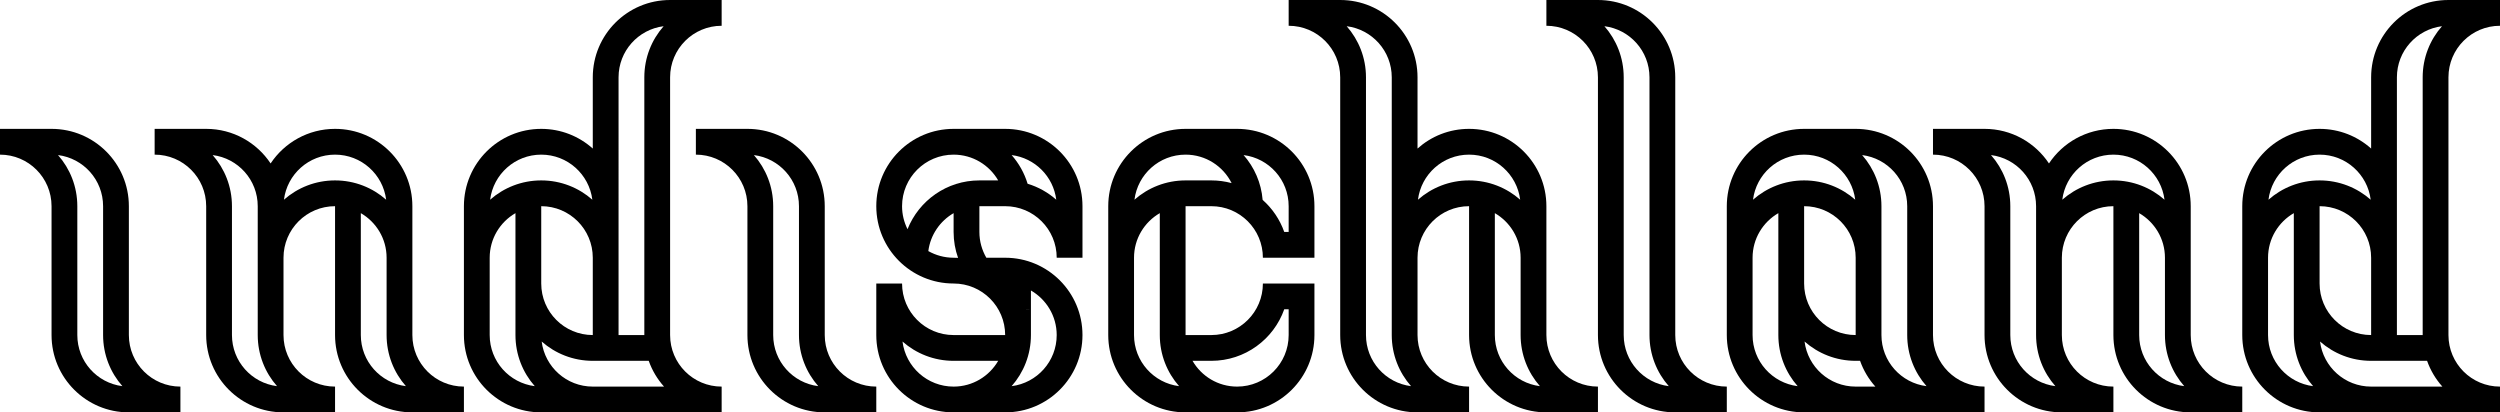 <?xml version="1.0" encoding="UTF-8"?>
<svg id="Layer_1" data-name="Layer 1" xmlns="http://www.w3.org/2000/svg" viewBox="0 0 970 160">
  <path d="M320,130v-50c0-16.57-13.43-30-30-30h-20v10c11.05,0,20,8.95,20,20v50c0,16.57,13.43,30,30,30h20v-10c-11.05,0-20-8.95-20-20Zm-20,0v-50c0-7.6-2.83-14.54-7.49-19.83,9.86,1.23,17.49,9.63,17.49,19.83v50c0,7.6,2.83,14.54,7.49,19.83-9.86-1.23-17.49-9.63-17.49-19.83Z"/>
  <path d="M50,130v-50c0-16.57-13.43-30-30-30H0v10c11.05,0,20,8.95,20,20v50c0,16.57,13.43,30,30,30h20v-10c-11.05,0-20-8.95-20-20Zm-20,0v-50c0-7.6-2.83-14.54-7.49-19.83,9.86,1.23,17.49,9.63,17.49,19.83v50c0,7.6,2.83,14.54,7.49,19.83-9.86-1.23-17.49-9.63-17.49-19.83Z"/>
  <path d="M650,130V30c0-16.57-13.43-30-30-30h-20V10c11.05,0,20,8.95,20,20v100c0,16.57,13.43,30,30,30h20v-10c-11.05,0-20-8.95-20-20Zm-20,0V30c0-7.6-2.83-14.54-7.49-19.83,9.86,1.23,17.49,9.63,17.49,19.83v100c0,7.6,2.83,14.54,7.49,19.83-9.86-1.23-17.49-9.63-17.49-19.83Z"/>
  <path d="M390,50h-20c-16.57,0-30,13.43-30,30s13.43,30,30,30c11.05,0,20,8.95,20,20h-20c-11.05,0-20-8.95-20-20h-10v20c0,16.57,13.43,30,30,30h20c16.57,0,30-13.43,30-30s-13.43-30-30-30h-7.3c-1.7-2.94-2.7-6.35-2.7-10v-10h10c11.05,0,20,8.95,20,20h10v-20c0-16.57-13.43-30-30-30Zm-39.83,82.51c5.29,4.66,12.22,7.49,19.83,7.49h17.3c-3.46,5.97-9.9,10-17.3,10-10.2,0-18.59-7.63-19.83-17.49Zm59.83-2.51c0,10.2-7.63,18.59-17.49,19.83,4.66-5.29,7.49-12.22,7.49-19.83v-10h-1.71s-.01-.04-.02-.05c.57,.03,1.15,.05,1.73,.05v-7.3c5.97,3.46,10,9.9,10,17.3Zm-40-40c0,3.53,.61,6.91,1.73,10.05-.57-.03-1.15-.05-1.73-.05-3.57,0-6.91-.95-9.81-2.58,.81-6.3,4.55-11.67,9.81-14.72v7.3Zm10-20c-12.66,0-23.47,7.84-27.88,18.93-1.34-2.69-2.12-5.71-2.12-8.93,0-11.05,8.95-20,20-20,7.4,0,13.85,4.03,17.3,10h-7.3Zm18.71,1.29c-1.26-4.16-3.4-7.94-6.2-11.12,9.04,1.13,16.19,8.28,17.32,17.32-3.18-2.8-6.95-4.94-11.12-6.2Z"/>
  <path d="M480,50h-20c-16.57,0-30,13.43-30,30v50c0,16.57,13.43,30,30,30h20c16.57,0,30-13.43,30-30v-20h-20c0,11.05-8.95,20-20,20h-10v-50h10c11.05,0,20,8.95,20,20h20v-20c0-16.57-13.43-30-30-30Zm-10,90c13.06,0,24.17-8.35,28.29-20h1.71v10c0,11.05-8.95,20-20,20-7.4,0-13.85-4.03-17.3-10h7.3Zm-20-10c0,7.6,2.83,14.54,7.49,19.83-9.86-1.23-17.49-9.63-17.49-19.83v-30c0-7.4,4.03-13.85,10-17.3v47.3Zm10-60c-7.6,0-14.54,2.83-19.83,7.49,1.23-9.86,9.63-17.49,19.83-17.49,7.83,0,14.58,4.5,17.87,11.05-2.51-.68-5.14-1.05-7.87-1.05h-10Zm40,20h-1.71c-1.71-4.84-4.63-9.11-8.39-12.45-.54-6.64-3.23-12.66-7.39-17.38,9.86,1.23,17.49,9.63,17.49,19.83v10Z"/>
  <path d="M160,130v-50c0-16.57-13.43-30-30-30-10.44,0-19.63,5.33-25,13.42-5.37-8.09-14.56-13.42-25-13.42h-20v10c11.05,0,20,8.95,20,20v50c0,16.57,13.43,30,30,30h20v-10c-11.05,0-20-8.95-20-20v-30c0-11.05,8.95-20,20-20v50c0,16.57,13.43,30,30,30h20v-10c-11.05,0-20-8.95-20-20Zm-60,0c0,7.6,2.83,14.54,7.49,19.83-9.86-1.23-17.49-9.63-17.49-19.83v-50c0-7.6-2.83-14.54-7.49-19.83,9.86,1.23,17.49,9.63,17.49,19.83v50Zm10.17-52.51c1.23-9.86,9.63-17.49,19.83-17.49s18.59,7.63,19.83,17.49c-5.29-4.66-12.22-7.49-19.83-7.49s-14.54,2.83-19.83,7.49Zm29.83,52.51v-47.3c5.97,3.46,10,9.9,10,17.3v30c0,7.6,2.83,14.54,7.49,19.83-9.86-1.23-17.49-9.63-17.49-19.83Z"/>
  <path d="M600,130v-50c0-16.57-13.43-30-30-30-7.69,0-14.69,2.89-20,7.64V30c0-16.57-13.43-30-30-30h-20V10c11.05,0,20,8.95,20,20v100c0,16.57,13.43,30,30,30h20v-10c-11.05,0-20-8.95-20-20v-30c0-11.05,8.95-20,20-20v50c0,16.57,13.43,30,30,30h20v-10c-11.05,0-20-8.95-20-20Zm-60,0c0,7.6,2.83,14.54,7.49,19.83-9.86-1.23-17.49-9.63-17.49-19.83V30c0-7.6-2.83-14.54-7.49-19.83,9.86,1.23,17.49,9.63,17.49,19.83v100Zm10.17-52.51c1.23-9.86,9.63-17.49,19.83-17.49s18.59,7.63,19.83,17.49c-5.29-4.66-12.22-7.49-19.83-7.49s-14.54,2.83-19.83,7.49Zm29.83,52.51v-47.3c5.97,3.46,10,9.9,10,17.3v30c0,7.6,2.83,14.54,7.49,19.83-9.86-1.23-17.49-9.63-17.49-19.83Z"/>
  <path d="M260,130V30c0-11.05,8.95-20,20-20V0h-20c-16.57,0-30,13.43-30,30v27.64c-5.31-4.75-12.31-7.64-20-7.64-16.57,0-30,13.43-30,30v50c0,16.57,13.43,30,30,30h70v-10c-11.05,0-20-8.95-20-20Zm-2.51-119.83c-4.66,5.29-7.49,12.22-7.49,19.83v100h-10V30c0-10.2,7.63-18.59,17.49-19.83Zm-47.49,69.83c11.05,0,20,8.95,20,20v30c-11.05,0-20-8.95-20-20v-30Zm0-20c10.2,0,18.59,7.63,19.83,17.49-5.29-4.66-12.22-7.49-19.83-7.49s-14.54,2.83-19.83,7.49c1.23-9.86,9.63-17.49,19.83-17.49Zm-20,70v-30c0-7.4,4.03-13.85,10-17.3v47.3c0,7.6,2.83,14.54,7.49,19.83-9.86-1.23-17.49-9.63-17.49-19.83Zm40,20c-10.2,0-18.59-7.63-19.83-17.49,5.29,4.66,12.22,7.49,19.83,7.49h21.71c1.32,3.73,3.35,7.11,5.93,10h-27.64Z"/>
  <path d="M850,130v-50c0-16.57-13.43-30-30-30-10.44,0-19.63,5.33-25,13.42-5.37-8.09-14.56-13.42-25-13.42h-20v10c11.05,0,20,8.95,20,20v50c0,16.57,13.43,30,30,30h20v-10c-11.05,0-20-8.95-20-20v-30c0-11.05,8.95-20,20-20v50c0,16.57,13.43,30,30,30h20v-10c-11.05,0-20-8.95-20-20Zm-60,0c0,7.6,2.83,14.54,7.49,19.83-9.86-1.23-17.49-9.63-17.49-19.83v-50c0-7.6-2.83-14.54-7.49-19.83,9.86,1.23,17.49,9.63,17.49,19.83v50Zm10.17-52.51c1.23-9.86,9.63-17.49,19.83-17.49s18.59,7.63,19.83,17.49c-5.29-4.66-12.22-7.49-19.83-7.49s-14.54,2.83-19.83,7.49Zm29.83,52.51v-47.3c5.97,3.46,10,9.9,10,17.3v30c0,7.6,2.83,14.54,7.49,19.83-9.86-1.23-17.49-9.63-17.49-19.83Z"/>
  <path d="M970,10V0h-20c-16.57,0-30,13.43-30,30v27.64c-5.31-4.75-12.31-7.64-20-7.64-16.57,0-30,13.43-30,30v50c0,16.57,13.43,30,30,30h70v-10c-11.05,0-20-8.95-20-20V30c0-11.05,8.95-20,20-20Zm-50,120c-11.05,0-20-8.95-20-20v-30c11.05,0,20,8.95,20,20v30Zm-20-70c10.2,0,18.59,7.63,19.83,17.49-5.29-4.66-12.22-7.49-19.83-7.49s-14.54,2.83-19.83,7.49c1.23-9.86,9.63-17.49,19.83-17.49Zm-20,70v-30c0-7.4,4.03-13.85,10-17.3v47.3c0,7.6,2.83,14.54,7.49,19.83-9.86-1.23-17.49-9.63-17.49-19.83Zm20.17,2.51c5.29,4.66,12.22,7.49,19.83,7.49h21.71c1.32,3.73,3.35,7.11,5.93,10h-27.64c-10.2,0-18.59-7.63-19.83-17.49Zm39.83-2.51h-10V30c0-10.2,7.63-18.59,17.49-19.83-4.66,5.29-7.49,12.22-7.49,19.83v100Z"/>
  <path d="M750,130v-50c0-16.57-13.43-30-30-30h-20c-16.57,0-30,13.43-30,30v50c0,16.57,13.43,30,30,30h70v-10c-11.05,0-20-8.95-20-20Zm-10-50v50c0,7.6,2.83,14.54,7.49,19.83-9.86-1.23-17.49-9.63-17.49-19.83v-50c0-7.6-2.83-14.54-7.49-19.83,9.86,1.23,17.49,9.63,17.49,19.83Zm-40,0c11.05,0,20,8.95,20,20v30c-11.05,0-20-8.95-20-20v-30Zm0-20c10.2,0,18.59,7.63,19.83,17.49-5.29-4.66-12.22-7.49-19.83-7.49s-14.54,2.83-19.83,7.49c1.23-9.86,9.63-17.49,19.83-17.49Zm-20,70v-30c0-7.4,4.03-13.85,10-17.3v47.3c0,7.6,2.83,14.54,7.49,19.83-9.86-1.23-17.49-9.63-17.49-19.83Zm20.17,2.51c5.29,4.66,12.22,7.49,19.83,7.49h1.71c1.32,3.73,3.35,7.11,5.93,10h-7.64c-10.2,0-18.59-7.63-19.83-17.49Z"/>
</svg>